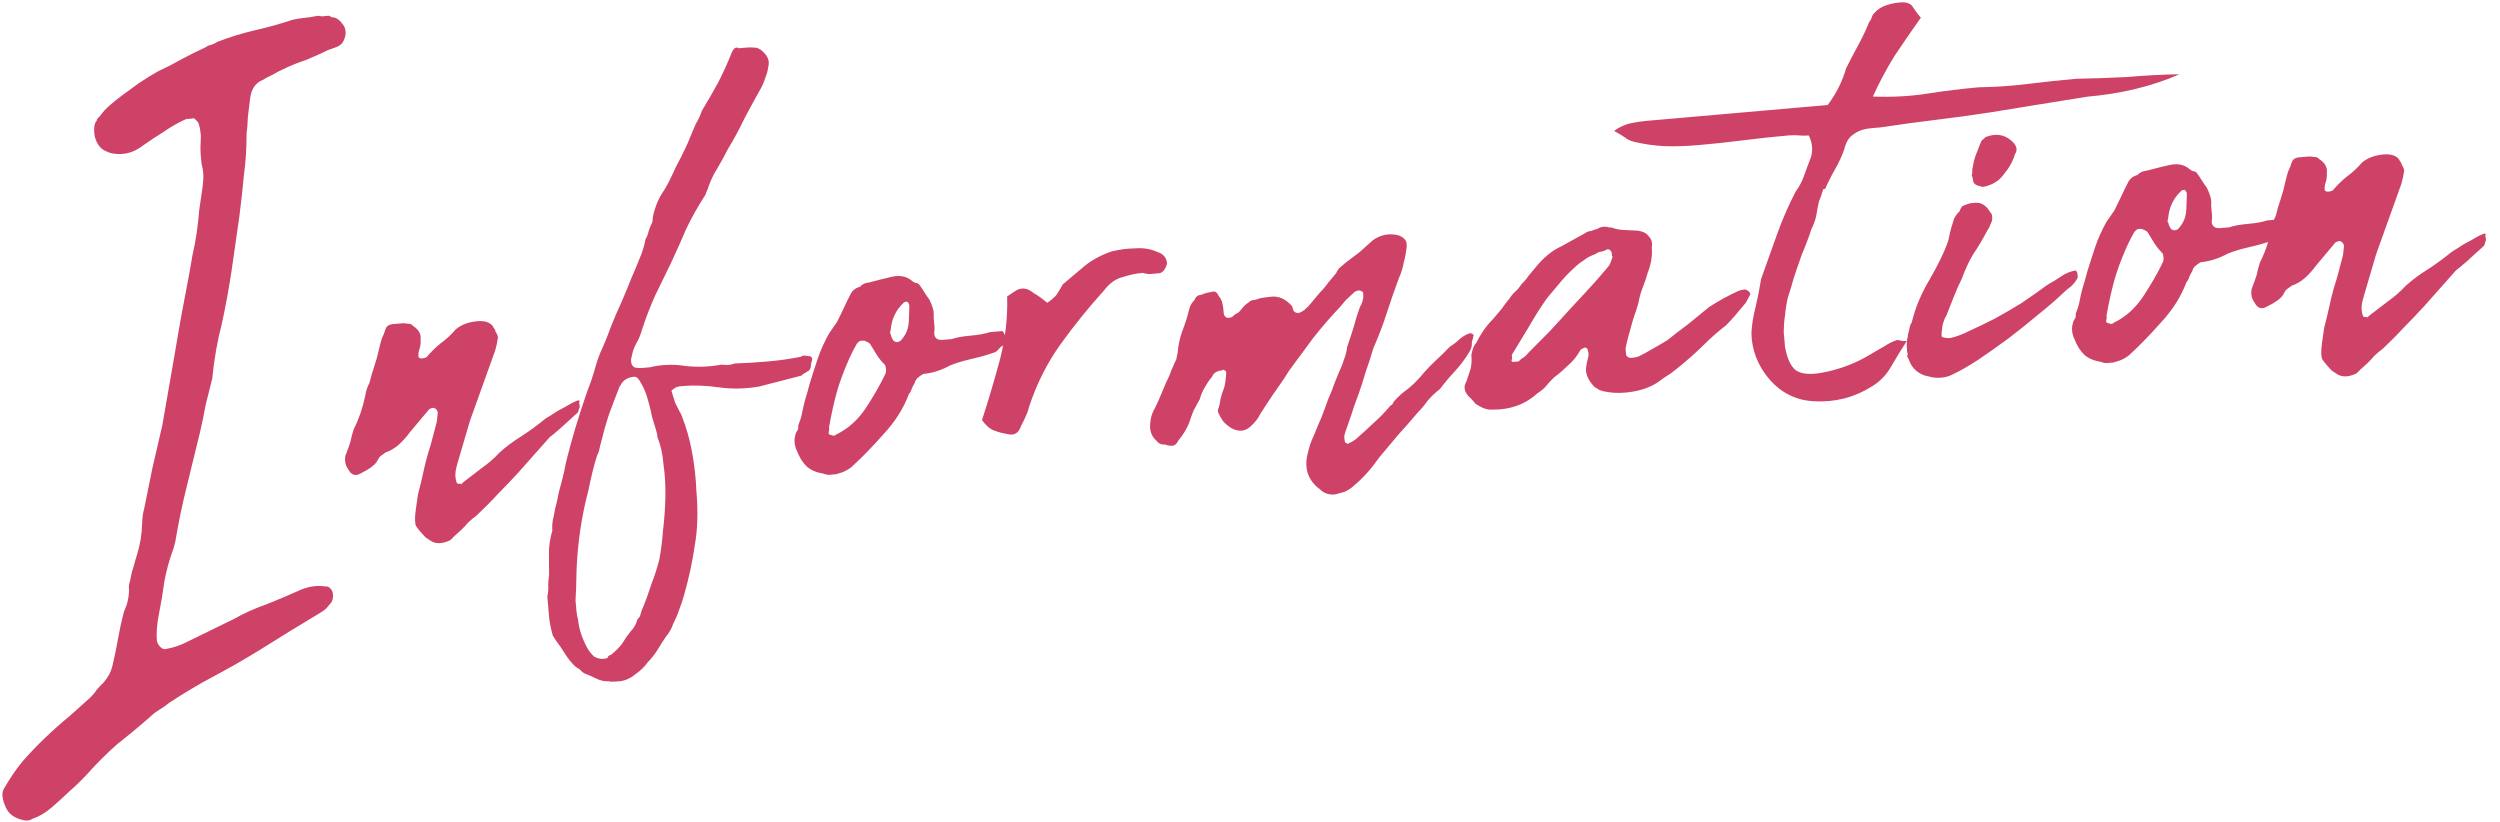 <svg width="149" height="49" viewBox="0 0 149 49" fill="none" xmlns="http://www.w3.org/2000/svg">
<path d="M18.907 0.946C18.978 0.939 19.068 0.949 19.178 0.976C19.32 0.963 19.462 0.951 19.604 0.938C19.677 0.968 19.734 0.998 19.772 1.031C19.843 1.025 19.916 1.036 19.99 1.065C20.138 1.124 20.273 1.237 20.395 1.405C20.514 1.538 20.581 1.693 20.596 1.87C20.612 2.048 20.574 2.23 20.483 2.416C20.425 2.564 20.31 2.682 20.139 2.768C20.035 2.813 19.845 2.883 19.567 2.979C19.122 3.197 18.675 3.397 18.226 3.579C17.774 3.726 17.326 3.908 16.88 4.125C16.673 4.215 16.468 4.322 16.265 4.447C16.058 4.537 15.853 4.644 15.649 4.769C15.201 4.952 14.95 5.349 14.896 5.961C14.853 6.287 14.811 6.63 14.771 6.991C14.764 7.313 14.739 7.637 14.696 7.962C14.699 8.82 14.646 9.647 14.537 10.443C14.464 11.235 14.374 12.047 14.268 12.879C14.113 13.965 13.957 15.051 13.802 16.136C13.644 17.187 13.45 18.24 13.221 19.297C13.087 19.809 12.973 20.337 12.877 20.882C12.782 21.426 12.706 21.987 12.649 22.564C12.515 23.076 12.383 23.606 12.252 24.154C12.157 24.698 12.043 25.244 11.913 25.792C11.651 26.887 11.388 27.964 11.123 29.024C10.858 30.084 10.632 31.176 10.445 32.3C10.392 32.519 10.352 32.666 10.322 32.74C10.091 33.368 9.915 34.009 9.794 34.663C9.708 35.314 9.602 35.948 9.478 36.567C9.353 37.185 9.311 37.725 9.351 38.186C9.361 38.293 9.425 38.412 9.543 38.545C9.662 38.677 9.791 38.72 9.93 38.672C10.352 38.599 10.769 38.456 11.179 38.241C11.625 38.023 12.07 37.806 12.516 37.588C12.961 37.37 13.407 37.152 13.853 36.935C14.534 36.553 15.222 36.243 15.916 36.004C16.607 35.729 17.296 35.436 17.984 35.126C18.468 34.94 18.927 34.882 19.362 34.951C19.575 34.933 19.728 35.044 19.821 35.287C19.875 35.496 19.856 35.694 19.765 35.881L19.474 36.228C19.409 36.306 19.309 36.386 19.173 36.469C17.917 37.222 16.662 37.993 15.408 38.782C14.526 39.324 13.641 39.831 12.753 40.301C11.865 40.772 10.982 41.296 10.103 41.874C9.902 42.034 9.7 42.177 9.497 42.302C9.293 42.427 9.109 42.568 8.944 42.726C8.314 43.281 7.664 43.821 6.995 44.344C6.364 44.899 5.756 45.507 5.17 46.165C4.844 46.516 4.497 46.85 4.132 47.168C3.802 47.483 3.455 47.799 3.089 48.117C2.724 48.435 2.333 48.666 1.917 48.809C1.749 48.931 1.499 48.935 1.167 48.821C0.726 48.681 0.434 48.403 0.29 47.986C0.108 47.538 0.096 47.199 0.255 46.971C0.628 46.331 0.992 45.798 1.348 45.374C2.16 44.445 3.1 43.541 4.167 42.661L5.36 41.592C5.525 41.434 5.654 41.28 5.748 41.129C5.878 40.974 6.025 40.819 6.19 40.661C6.449 40.352 6.618 40.034 6.696 39.705C6.827 39.158 6.94 38.612 7.035 38.067C7.131 37.523 7.245 36.994 7.379 36.482C7.438 36.334 7.496 36.186 7.555 36.038C7.61 35.855 7.648 35.672 7.668 35.492C7.691 35.347 7.696 35.204 7.684 35.062C7.671 34.92 7.695 34.775 7.753 34.627C7.776 34.482 7.814 34.3 7.866 34.081C7.951 33.823 8.019 33.585 8.072 33.366C8.156 33.108 8.225 32.87 8.277 32.651C8.33 32.432 8.367 32.25 8.39 32.105C8.436 31.815 8.463 31.509 8.471 31.186C8.478 30.864 8.523 30.556 8.604 30.263C8.755 29.535 8.917 28.734 9.091 27.861C9.297 26.95 9.492 26.111 9.675 25.344C9.961 23.71 10.223 22.204 10.46 20.825C10.693 19.411 10.971 17.885 11.292 16.249C11.341 15.994 11.401 15.65 11.47 15.215C11.575 14.777 11.66 14.322 11.726 13.852C11.792 13.381 11.842 12.93 11.876 12.498C11.942 12.028 11.998 11.648 12.044 11.358C12.11 10.887 12.134 10.546 12.115 10.333C12.096 10.12 12.062 9.926 12.011 9.752C11.995 9.575 11.978 9.38 11.959 9.167C11.941 8.954 11.945 8.596 11.973 8.093C11.948 7.81 11.912 7.598 11.864 7.46C11.854 7.353 11.792 7.251 11.676 7.154C11.596 7.054 11.522 7.025 11.454 7.066L11.082 7.099C10.6 7.32 10.158 7.573 9.754 7.859C9.347 8.109 8.941 8.376 8.538 8.662C7.969 9.105 7.357 9.266 6.703 9.144C6.558 9.121 6.373 9.048 6.148 8.925C5.919 8.766 5.754 8.512 5.652 8.164C5.586 7.812 5.596 7.525 5.684 7.303C5.749 7.226 5.78 7.17 5.777 7.134C5.806 7.06 5.855 7.002 5.922 6.961C6.113 6.694 6.325 6.461 6.558 6.262C6.791 6.063 7.042 5.862 7.31 5.66C7.646 5.416 7.982 5.172 8.318 4.928C8.69 4.681 9.063 4.452 9.437 4.24C9.919 4.02 10.38 3.783 10.823 3.529C11.301 3.273 11.78 3.035 12.261 2.814C12.362 2.734 12.465 2.689 12.571 2.68C12.71 2.632 12.847 2.566 12.983 2.483C13.709 2.205 14.44 1.98 15.176 1.808C15.947 1.634 16.697 1.425 17.427 1.182C17.672 1.125 17.901 1.087 18.114 1.069C18.362 1.047 18.626 1.006 18.907 0.946ZM27.581 28.764C27.95 28.481 28.318 28.199 28.687 27.916C29.09 27.631 29.456 27.313 29.783 26.963C30.18 26.606 30.617 26.282 31.092 25.99C31.599 25.66 32.069 25.315 32.502 24.955C32.638 24.872 32.774 24.789 32.909 24.705C33.077 24.583 33.247 24.479 33.418 24.393C33.589 24.306 33.743 24.221 33.878 24.138C34.014 24.055 34.185 23.968 34.392 23.879C34.531 23.831 34.571 23.881 34.512 24.029C34.557 24.132 34.565 24.221 34.535 24.295C34.506 24.369 34.478 24.461 34.452 24.57L33.409 25.519C33.309 25.6 33.193 25.699 33.06 25.818C32.96 25.898 32.86 25.979 32.76 26.059L30.905 28.151C30.514 28.578 30.105 29.008 29.677 29.438C29.286 29.866 28.859 30.296 28.396 30.73C28.229 30.852 28.062 30.991 27.897 31.149C27.768 31.303 27.62 31.459 27.455 31.616C27.323 31.735 27.19 31.854 27.058 31.973C26.961 32.088 26.878 32.167 26.81 32.209C26.329 32.43 25.936 32.428 25.63 32.205L25.346 32.015C25.07 31.718 24.89 31.501 24.806 31.365C24.723 31.23 24.713 30.909 24.776 30.403L24.91 29.48C25.043 28.968 25.161 28.475 25.263 28.001C25.364 27.528 25.5 27.034 25.669 26.518L26.032 25.146L26.091 24.605C26.079 24.463 25.999 24.363 25.851 24.304C25.744 24.313 25.657 24.339 25.589 24.381L24.424 25.769C24.233 26.036 24.005 26.288 23.74 26.526C23.507 26.725 23.252 26.873 22.974 26.968C22.874 27.049 22.79 27.11 22.722 27.151C22.654 27.193 22.589 27.27 22.528 27.383C22.44 27.605 22.209 27.822 21.834 28.033L21.476 28.226C21.169 28.395 20.929 28.309 20.756 27.967C20.595 27.766 20.537 27.503 20.58 27.178C20.697 26.882 20.798 26.605 20.882 26.347C20.931 26.093 20.998 25.837 21.083 25.579C21.236 25.28 21.369 24.964 21.483 24.633C21.597 24.301 21.692 23.953 21.767 23.589C21.813 23.299 21.898 23.041 22.021 22.816C22.099 22.488 22.196 22.158 22.31 21.826C22.424 21.494 22.518 21.146 22.594 20.782C22.646 20.563 22.7 20.362 22.755 20.178C22.846 19.992 22.919 19.807 22.975 19.623C23.03 19.44 23.182 19.337 23.43 19.315L23.962 19.269C24.069 19.259 24.177 19.268 24.286 19.294C24.428 19.282 24.539 19.325 24.62 19.426C24.961 19.646 25.11 19.919 25.067 20.244C25.082 20.422 25.062 20.602 25.007 20.786C24.948 20.934 24.927 21.097 24.942 21.274C24.984 21.342 25.058 21.371 25.164 21.362C25.271 21.352 25.358 21.327 25.426 21.285C25.685 20.977 25.964 20.702 26.265 20.461C26.601 20.217 26.899 19.941 27.158 19.633C27.491 19.353 27.923 19.19 28.455 19.144C28.845 19.11 29.139 19.191 29.334 19.388C29.376 19.456 29.418 19.524 29.459 19.592C29.498 19.624 29.52 19.676 29.527 19.747C29.652 19.95 29.7 20.089 29.67 20.163C29.624 20.453 29.573 20.69 29.518 20.874L28.009 25.08L27.266 27.612C27.126 28.053 27.104 28.412 27.199 28.69C27.209 28.796 27.267 28.845 27.373 28.835L27.479 28.826L27.484 28.879L27.581 28.764ZM32.62 35.561C32.646 35.451 32.668 35.289 32.684 35.073C32.663 34.824 32.677 34.573 32.726 34.318C32.721 33.854 32.718 33.408 32.716 32.979C32.714 32.55 32.782 32.097 32.919 31.621C32.894 31.337 32.922 31.049 33.004 30.756C33.05 30.465 33.114 30.174 33.195 29.881C33.268 29.481 33.359 29.098 33.47 28.731C33.578 28.328 33.668 27.927 33.74 27.528C34.057 26.249 34.444 24.946 34.899 23.62C34.984 23.362 35.085 23.085 35.202 22.789C35.316 22.457 35.414 22.145 35.495 21.852C35.603 21.449 35.748 21.061 35.93 20.688C36.108 20.279 36.269 19.872 36.413 19.466C36.617 18.948 36.825 18.465 37.036 18.018C37.244 17.535 37.451 17.034 37.656 16.516C37.805 16.181 37.953 15.829 38.099 15.458C38.278 15.05 38.404 14.645 38.476 14.246C38.57 14.095 38.628 13.947 38.651 13.802C38.707 13.618 38.765 13.47 38.827 13.357C38.889 13.245 38.913 13.117 38.901 12.976C39.025 12.357 39.246 11.819 39.564 11.363C39.752 11.06 39.921 10.742 40.07 10.407C40.219 10.072 40.387 9.736 40.572 9.398C40.724 9.099 40.875 8.782 41.025 8.447C41.171 8.077 41.319 7.724 41.468 7.389C41.624 7.126 41.744 6.865 41.829 6.607C42.172 6.041 42.498 5.476 42.806 4.913C43.111 4.315 43.381 3.719 43.615 3.127C43.644 3.053 43.691 2.977 43.756 2.9C43.856 2.82 43.945 2.812 44.022 2.877C44.2 2.861 44.359 2.847 44.501 2.835C44.678 2.819 44.857 2.822 45.038 2.842C45.218 2.861 45.408 2.988 45.607 3.221C45.806 3.453 45.865 3.716 45.783 4.009C45.763 4.19 45.709 4.391 45.622 4.613C45.566 4.797 45.493 4.982 45.402 5.169C45.062 5.77 44.723 6.39 44.385 7.027C44.083 7.661 43.761 8.261 43.417 8.827C43.203 9.239 42.987 9.633 42.77 10.01C42.549 10.351 42.367 10.724 42.224 11.13C42.198 11.239 42.154 11.351 42.093 11.463C42.066 11.573 42.021 11.666 41.956 11.743C41.548 12.386 41.193 13.025 40.891 13.659C40.624 14.29 40.325 14.96 39.994 15.668C39.692 16.302 39.374 16.955 39.04 17.628C38.741 18.297 38.479 18.982 38.254 19.68C38.173 19.973 38.054 20.252 37.898 20.516C37.775 20.741 37.69 20.999 37.644 21.289C37.612 21.327 37.602 21.417 37.614 21.559C37.63 21.737 37.712 21.855 37.86 21.913C38.04 21.933 38.184 21.938 38.29 21.929L38.716 21.892C39.416 21.723 40.128 21.697 40.853 21.812C41.575 21.892 42.288 21.865 42.991 21.732C43.316 21.775 43.583 21.752 43.789 21.662C44.466 21.639 45.124 21.599 45.763 21.543C46.436 21.484 47.09 21.392 47.722 21.265C47.822 21.184 47.964 21.172 48.148 21.227C48.36 21.209 48.441 21.309 48.388 21.528C48.356 21.567 48.331 21.694 48.314 21.91C48.288 22.019 48.224 22.096 48.12 22.141C48.052 22.183 47.985 22.225 47.917 22.266C47.881 22.27 47.831 22.31 47.766 22.387C47.347 22.495 46.928 22.603 46.508 22.711C46.089 22.82 45.669 22.928 45.25 23.036C44.44 23.178 43.637 23.195 42.841 23.086C42.081 22.974 41.328 22.95 40.583 23.015C40.477 23.024 40.372 23.052 40.269 23.096C40.201 23.138 40.117 23.199 40.017 23.279C40.017 23.279 40.042 23.366 40.093 23.541C40.141 23.679 40.191 23.836 40.242 24.01C40.328 24.181 40.414 24.352 40.501 24.524C40.584 24.659 40.627 24.745 40.631 24.78C40.906 25.471 41.112 26.204 41.252 26.978C41.391 27.752 41.474 28.495 41.501 29.208C41.609 30.449 41.58 31.542 41.412 32.486C41.28 33.427 41.064 34.429 40.764 35.492C40.682 35.785 40.583 36.079 40.465 36.376C40.381 36.633 40.262 36.912 40.11 37.211C40.025 37.469 39.886 37.713 39.691 37.945C39.533 38.173 39.375 38.419 39.22 38.683C39.032 38.985 38.823 39.254 38.593 39.488C38.402 39.755 38.155 39.991 37.851 40.197C37.518 40.476 37.137 40.617 36.708 40.618C36.495 40.637 36.352 40.632 36.278 40.602C36.03 40.624 35.756 40.559 35.457 40.406C35.344 40.344 35.14 40.255 34.843 40.138C34.731 40.076 34.634 39.995 34.554 39.895C34.441 39.834 34.347 39.77 34.269 39.706C34.035 39.476 33.834 39.225 33.667 38.954C33.501 38.683 33.316 38.413 33.114 38.145C33.072 38.077 33.031 38.009 32.989 37.941C32.95 37.909 32.928 37.857 32.922 37.786C32.817 37.402 32.752 37.068 32.727 36.785C32.699 36.465 32.663 36.057 32.62 35.561ZM34.302 35.789C34.324 36.037 34.342 36.25 34.358 36.427C34.373 36.605 34.407 36.781 34.458 36.955C34.501 37.452 34.673 37.99 34.974 38.572C35.061 38.743 35.202 38.927 35.398 39.124C35.662 39.28 35.933 39.31 36.21 39.214C36.236 39.105 36.303 39.045 36.409 39.036C36.742 38.757 36.972 38.522 37.098 38.332C37.254 38.069 37.413 37.84 37.574 37.647C37.772 37.451 37.911 37.207 37.993 36.914L38.138 36.74C38.191 36.521 38.262 36.318 38.353 36.132C38.529 35.687 38.687 35.245 38.827 34.803C39.002 34.359 39.157 33.881 39.291 33.369C39.389 32.86 39.464 32.281 39.514 31.634C39.597 30.947 39.645 30.264 39.657 29.584C39.669 28.904 39.631 28.263 39.542 27.663C39.487 27.025 39.369 26.499 39.19 26.086C39.174 25.909 39.143 25.75 39.095 25.612C39.047 25.473 38.972 25.229 38.87 24.881C38.803 24.529 38.719 24.179 38.617 23.831C38.512 23.447 38.376 23.119 38.21 22.848C38.078 22.573 37.942 22.442 37.8 22.454C37.41 22.489 37.138 22.655 36.986 22.955C36.989 22.99 36.973 23.009 36.937 23.012C36.703 23.605 36.485 24.178 36.283 24.732C36.114 25.247 35.964 25.778 35.833 26.326C35.778 26.509 35.739 26.674 35.715 26.819C35.689 26.928 35.645 27.039 35.584 27.152C35.388 27.777 35.217 28.471 35.069 29.234C34.664 30.735 34.428 32.329 34.361 34.014C34.354 34.337 34.346 34.659 34.339 34.981C34.328 35.268 34.316 35.538 34.302 35.789ZM55.697 19.495C55.706 19.601 55.699 19.727 55.676 19.872C55.701 20.156 55.873 20.284 56.192 20.256L56.724 20.209C57.002 20.113 57.371 20.045 57.832 20.005C58.329 19.961 58.716 19.892 58.994 19.796L59.739 19.731C59.816 19.796 59.857 19.863 59.864 19.934C60.024 20.135 60.02 20.296 59.852 20.418C59.826 20.527 59.779 20.603 59.711 20.645C59.676 20.648 59.626 20.688 59.561 20.765C59.431 20.919 59.331 21 59.26 21.006C58.88 21.146 58.426 21.275 57.9 21.393C57.41 21.507 56.992 21.633 56.647 21.771C56.101 22.069 55.562 22.241 55.03 22.287C54.962 22.329 54.894 22.371 54.826 22.413C54.794 22.451 54.744 22.491 54.676 22.533C54.611 22.61 54.564 22.686 54.535 22.76C54.538 22.795 54.523 22.832 54.491 22.871C54.397 23.022 54.337 23.152 54.311 23.262C54.281 23.336 54.234 23.411 54.17 23.489C53.851 24.339 53.349 25.133 52.663 25.872C52.012 26.608 51.406 27.233 50.843 27.747C50.613 27.982 50.271 28.155 49.816 28.266L49.444 28.299C49.337 28.308 49.21 28.283 49.062 28.225C48.627 28.155 48.292 28.006 48.057 27.776C47.823 27.547 47.635 27.241 47.495 26.861C47.453 26.793 47.431 26.741 47.428 26.706C47.332 26.428 47.326 26.16 47.411 25.903C47.437 25.793 47.483 25.7 47.547 25.623C47.577 25.549 47.587 25.459 47.577 25.352C47.694 25.056 47.764 24.835 47.787 24.69C47.886 24.181 47.992 23.761 48.106 23.429C48.184 23.101 48.308 22.679 48.478 22.164C48.562 21.906 48.647 21.648 48.732 21.391C48.817 21.133 48.919 20.874 49.039 20.613C49.159 20.353 49.281 20.11 49.404 19.884C49.563 19.656 49.722 19.428 49.88 19.199C50.033 18.9 50.169 18.62 50.29 18.359C50.41 18.099 50.546 17.819 50.699 17.519C50.822 17.294 51.006 17.153 51.251 17.096C51.381 16.941 51.57 16.853 51.818 16.832C52.202 16.727 52.639 16.617 53.13 16.502C53.62 16.388 54.02 16.46 54.328 16.719C54.405 16.784 54.481 16.831 54.555 16.86C54.626 16.854 54.7 16.883 54.777 16.948C54.899 17.116 55.002 17.268 55.085 17.404C55.168 17.539 55.271 17.691 55.393 17.859C55.479 18.03 55.548 18.203 55.599 18.377C55.647 18.516 55.662 18.694 55.646 18.909L55.697 19.495ZM52.806 21.999C52.794 21.858 52.768 21.77 52.73 21.738C52.534 21.541 52.373 21.34 52.248 21.137C52.123 20.933 51.998 20.73 51.873 20.526C51.831 20.458 51.737 20.395 51.589 20.337C51.55 20.304 51.46 20.294 51.318 20.307C51.247 20.313 51.163 20.374 51.066 20.49C50.91 20.753 50.758 21.053 50.608 21.387C50.28 22.131 50.034 22.796 49.871 23.382C49.708 23.968 49.554 24.661 49.41 25.46L49.423 25.619C49.394 25.694 49.383 25.766 49.389 25.837C49.431 25.905 49.487 25.936 49.558 25.929C49.67 25.991 49.759 25.983 49.824 25.906C50.544 25.557 51.141 25.023 51.614 24.302C52.087 23.581 52.474 22.904 52.776 22.27C52.806 22.196 52.816 22.106 52.806 21.999ZM54.188 18.179C54.181 18.108 54.14 18.04 54.063 17.976C53.921 17.988 53.851 18.012 53.855 18.047C53.392 18.481 53.136 19.022 53.085 19.67C53.056 19.744 53.044 19.816 53.05 19.887C53.089 19.919 53.111 19.971 53.117 20.042C53.121 20.078 53.164 20.163 53.247 20.299C53.324 20.363 53.398 20.393 53.469 20.387C53.576 20.377 53.661 20.334 53.726 20.257C53.823 20.141 53.903 20.027 53.964 19.914C54.087 19.689 54.154 19.433 54.165 19.146C54.176 18.859 54.186 18.572 54.197 18.285L54.188 18.179ZM58.526 25.038C58.921 23.823 59.279 22.613 59.603 21.405C59.923 20.162 60.064 18.916 60.026 17.668C60.262 17.505 60.448 17.381 60.584 17.298C60.755 17.211 60.913 17.18 61.058 17.203C61.239 17.223 61.425 17.314 61.618 17.475C61.843 17.599 62.11 17.79 62.419 18.049C62.655 17.885 62.837 17.726 62.967 17.572C63.093 17.382 63.218 17.175 63.341 16.949C63.807 16.551 64.256 16.172 64.689 15.813C65.158 15.45 65.688 15.171 66.278 14.977C66.769 14.862 67.228 14.804 67.657 14.803C68.118 14.762 68.553 14.831 68.962 15.01C69.329 15.121 69.528 15.354 69.559 15.708C69.448 16.076 69.287 16.268 69.074 16.287C68.896 16.302 68.737 16.317 68.595 16.329C68.453 16.341 68.29 16.32 68.107 16.264C67.681 16.302 67.26 16.392 66.844 16.536C66.46 16.641 66.107 16.904 65.787 17.325C64.874 18.334 64.02 19.392 63.223 20.498C62.426 21.605 61.801 22.839 61.349 24.201C61.296 24.42 61.225 24.623 61.134 24.809C61.075 24.958 60.984 25.144 60.861 25.369C60.721 25.811 60.45 25.977 60.047 25.87C59.757 25.823 59.501 25.756 59.279 25.669C59.021 25.584 58.77 25.374 58.526 25.038ZM68.545 25.501C68.54 25.037 68.632 24.654 68.82 24.352C68.973 24.052 69.122 23.717 69.268 23.347C69.415 22.977 69.564 22.642 69.717 22.343C69.772 22.159 69.831 22.011 69.892 21.899C69.951 21.75 70.025 21.583 70.116 21.396C70.113 21.361 70.138 21.234 70.19 21.015C70.224 20.583 70.312 20.164 70.456 19.758C70.631 19.314 70.771 18.873 70.876 18.435C70.928 18.216 71.037 18.027 71.202 17.87C71.257 17.686 71.391 17.585 71.604 17.567C71.811 17.477 72.003 17.425 72.18 17.409C72.387 17.32 72.537 17.396 72.629 17.638C72.787 17.803 72.881 18.063 72.912 18.418L72.935 18.683C72.944 18.79 73.005 18.874 73.118 18.936C73.263 18.959 73.386 18.93 73.486 18.85C73.55 18.773 73.668 18.691 73.84 18.604C73.904 18.527 73.985 18.431 74.082 18.315C74.18 18.199 74.296 18.1 74.432 18.017C74.496 17.939 74.582 17.896 74.688 17.887C74.795 17.878 74.9 17.85 75.003 17.806C75.142 17.758 75.371 17.72 75.69 17.692C76.183 17.613 76.629 17.806 77.027 18.272C77.037 18.378 77.062 18.465 77.104 18.533C77.223 18.666 77.368 18.689 77.539 18.602C77.607 18.561 77.675 18.519 77.742 18.477C77.807 18.4 77.873 18.341 77.941 18.299L78.67 17.431C78.867 17.235 79.029 17.042 79.155 16.853C79.317 16.66 79.479 16.467 79.641 16.274C79.699 16.126 79.778 16.012 79.879 15.931C80.011 15.813 80.128 15.713 80.228 15.633C80.496 15.431 80.764 15.229 81.033 15.026C81.298 14.789 81.563 14.551 81.828 14.313C82.232 14.028 82.669 13.918 83.14 13.984C83.465 14.027 83.692 14.168 83.82 14.407C83.836 14.585 83.843 14.673 83.843 14.673C83.803 15.034 83.743 15.361 83.661 15.654C83.615 15.944 83.517 16.256 83.368 16.591C83.108 17.293 82.865 17.994 82.64 18.692C82.415 19.391 82.153 20.075 81.855 20.745C81.718 21.221 81.563 21.7 81.39 22.179C81.253 22.656 81.099 23.134 80.926 23.614C80.78 23.984 80.651 24.353 80.54 24.72C80.427 25.052 80.298 25.42 80.155 25.826C80.158 25.862 80.145 25.916 80.115 25.99C80.122 26.061 80.128 26.132 80.134 26.203C80.146 26.345 80.188 26.413 80.259 26.407C80.301 26.475 80.354 26.47 80.419 26.393C80.49 26.387 80.609 26.323 80.777 26.201C81.142 25.883 81.49 25.566 81.82 25.252C82.185 24.934 82.53 24.582 82.854 24.196C82.886 24.157 82.92 24.137 82.955 24.134C82.988 24.095 83.019 24.039 83.048 23.965C83.307 23.656 83.588 23.399 83.892 23.194C84.192 22.953 84.472 22.678 84.731 22.37C84.99 22.061 85.268 21.769 85.566 21.492C85.863 21.216 86.143 20.942 86.405 20.668C86.609 20.543 86.793 20.402 86.958 20.245C87.123 20.087 87.326 19.962 87.569 19.87L87.675 19.86C87.823 19.919 87.865 19.987 87.8 20.064C87.806 20.135 87.793 20.189 87.761 20.228C87.764 20.264 87.751 20.318 87.722 20.392C87.74 20.605 87.686 20.806 87.56 20.996C87.31 21.411 87.022 21.794 86.695 22.144C86.368 22.494 86.077 22.842 85.821 23.186C85.553 23.388 85.306 23.624 85.079 23.894C84.888 24.161 84.694 24.392 84.496 24.588C84.108 25.051 83.718 25.497 83.326 25.924C82.97 26.348 82.598 26.792 82.21 27.255C81.734 27.94 81.229 28.502 80.695 28.942C80.53 29.099 80.345 29.223 80.138 29.312C79.964 29.363 79.772 29.416 79.562 29.47C79.207 29.501 78.913 29.402 78.678 29.172C77.99 28.66 77.734 27.986 77.911 27.148C78.013 26.675 78.14 26.288 78.292 25.989C78.439 25.619 78.587 25.266 78.736 24.931C78.882 24.561 79.027 24.173 79.17 23.768C79.32 23.433 79.451 23.1 79.565 22.768C79.712 22.398 79.86 22.045 80.009 21.71C80.064 21.527 80.121 21.361 80.18 21.213C80.235 21.029 80.273 20.847 80.293 20.667C80.436 20.261 80.563 19.875 80.674 19.508C80.782 19.105 80.907 18.701 81.051 18.295C81.145 18.144 81.203 17.996 81.226 17.851C81.255 17.777 81.262 17.651 81.247 17.474C81.241 17.403 81.183 17.354 81.073 17.328C80.999 17.299 80.928 17.305 80.86 17.347C80.79 17.353 80.722 17.395 80.657 17.472C80.492 17.629 80.343 17.767 80.211 17.886C80.114 18.002 80 18.137 79.871 18.291C79.314 18.876 78.779 19.495 78.264 20.148C77.784 20.797 77.305 21.447 76.826 22.096C76.67 22.36 76.497 22.625 76.306 22.892C76.147 23.121 75.988 23.349 75.829 23.577C75.703 23.767 75.577 23.957 75.45 24.147C75.356 24.298 75.246 24.468 75.12 24.658C75 24.919 74.807 25.168 74.542 25.406C74.212 25.721 73.822 25.755 73.371 25.508C73.182 25.382 73.027 25.252 72.908 25.12C72.787 24.952 72.681 24.764 72.591 24.558C72.579 24.416 72.59 24.343 72.626 24.34C72.681 24.157 72.719 23.975 72.739 23.794C72.791 23.575 72.861 23.355 72.949 23.132C73.008 22.984 73.052 22.677 73.083 22.209C73.076 22.138 73.036 22.088 72.962 22.059C72.924 22.026 72.888 22.03 72.856 22.068C72.537 22.096 72.333 22.221 72.245 22.443C72.084 22.636 71.941 22.845 71.818 23.07C71.691 23.26 71.587 23.502 71.506 23.795C71.382 24.02 71.259 24.245 71.136 24.471C71.048 24.693 70.962 24.933 70.877 25.19C70.731 25.56 70.512 25.919 70.221 26.266C70.162 26.414 70.064 26.512 69.925 26.56C69.747 26.576 69.585 26.554 69.437 26.496C69.224 26.514 69.056 26.44 68.934 26.272C68.703 26.077 68.573 25.821 68.545 25.501ZM96.844 23.401C96.383 23.441 95.933 23.409 95.495 23.304C95.421 23.275 95.347 23.246 95.273 23.217C95.196 23.152 95.121 23.105 95.046 23.076C94.693 22.713 94.519 22.353 94.523 21.995C94.54 21.78 94.576 21.58 94.631 21.396C94.687 21.213 94.691 21.052 94.643 20.913C94.63 20.771 94.553 20.706 94.411 20.718C94.379 20.757 94.345 20.778 94.309 20.781C94.274 20.784 94.24 20.805 94.208 20.844C93.99 21.22 93.766 21.508 93.533 21.707C93.368 21.864 93.219 22.002 93.086 22.121C92.954 22.24 92.803 22.36 92.635 22.482C92.471 22.64 92.307 22.815 92.145 23.008C92.016 23.162 91.849 23.302 91.646 23.427C90.918 24.098 90.018 24.427 88.944 24.414C88.66 24.439 88.329 24.325 87.949 24.072C87.789 23.871 87.651 23.723 87.535 23.626C87.259 23.328 87.215 23.028 87.403 22.726C87.487 22.468 87.572 22.21 87.657 21.953C87.706 21.698 87.718 21.429 87.693 21.145C87.769 20.781 87.856 20.559 87.957 20.479C88.109 20.18 88.265 19.916 88.423 19.688C88.582 19.459 88.776 19.228 89.006 18.993C89.168 18.8 89.33 18.607 89.492 18.415C89.65 18.186 89.811 17.976 89.972 17.783C90.067 17.631 90.18 17.497 90.312 17.378C90.445 17.259 90.574 17.105 90.701 16.915C90.866 16.757 90.995 16.603 91.089 16.452C91.219 16.298 91.348 16.143 91.478 15.989C91.96 15.375 92.493 14.935 93.078 14.669L94.459 13.905C94.559 13.825 94.68 13.779 94.822 13.766C94.96 13.718 95.099 13.671 95.238 13.623C95.442 13.498 95.672 13.477 95.93 13.562L96.036 13.553C96.258 13.641 96.495 13.691 96.746 13.705C97.033 13.716 97.303 13.728 97.554 13.742C97.915 13.782 98.158 13.903 98.283 14.107C98.44 14.272 98.494 14.482 98.445 14.736C98.489 15.233 98.408 15.74 98.203 16.258C98.121 16.552 98.022 16.846 97.905 17.142C97.788 17.439 97.706 17.732 97.66 18.022C97.605 18.205 97.549 18.389 97.494 18.572C97.436 18.72 97.379 18.886 97.323 19.07C97.242 19.363 97.16 19.656 97.078 19.949C96.997 20.242 96.931 20.516 96.882 20.77L96.915 21.143C96.918 21.178 96.958 21.229 97.035 21.293C97.109 21.323 97.182 21.334 97.253 21.328C97.43 21.312 97.57 21.282 97.674 21.237C97.948 21.106 98.221 20.957 98.492 20.79C98.799 20.621 99.088 20.452 99.36 20.286C99.76 19.965 100.179 19.642 100.615 19.318C101.049 18.958 101.466 18.618 101.866 18.297C102.441 17.925 103.021 17.606 103.606 17.341C103.709 17.296 103.832 17.267 103.973 17.255C104.044 17.249 104.118 17.278 104.196 17.343C104.273 17.407 104.314 17.475 104.321 17.546L104.043 18.053C103.849 18.284 103.655 18.516 103.461 18.747C103.266 18.979 103.071 19.192 102.873 19.388C102.405 19.751 101.973 20.128 101.578 20.52C101.184 20.912 100.77 21.288 100.337 21.648C100.104 21.847 99.853 22.047 99.585 22.25C99.314 22.416 99.044 22.601 98.776 22.803C98.268 23.133 97.625 23.333 96.844 23.401ZM96.069 15.158C96.051 14.945 95.953 14.847 95.775 14.862C95.64 14.946 95.519 14.992 95.412 15.001C95.306 15.011 95.203 15.056 95.102 15.136C94.825 15.232 94.586 15.36 94.385 15.52C94.182 15.645 93.981 15.806 93.784 16.002C93.519 16.239 93.257 16.512 92.998 16.821C92.739 17.13 92.48 17.438 92.221 17.747C91.839 18.281 91.478 18.849 91.137 19.45C90.793 20.016 90.45 20.583 90.106 21.149L90.125 21.362C90.096 21.436 90.082 21.49 90.085 21.526C90.121 21.523 90.14 21.539 90.143 21.575L90.516 21.542C90.613 21.426 90.713 21.346 90.816 21.301C90.917 21.221 91.015 21.123 91.112 21.007C91.539 20.577 91.966 20.146 92.393 19.715C92.817 19.25 93.225 18.803 93.617 18.375C93.976 17.986 94.319 17.617 94.645 17.267C95.005 16.878 95.346 16.491 95.67 16.105C95.767 15.989 95.848 15.893 95.912 15.815C95.974 15.703 96.033 15.555 96.088 15.371C96.117 15.297 96.114 15.262 96.079 15.265C96.076 15.229 96.073 15.194 96.069 15.158ZM108.415 11.987C108.363 12.206 108.313 12.461 108.267 12.751C108.221 13.041 108.122 13.335 107.969 13.635C107.8 14.15 107.611 14.649 107.403 15.132C107.231 15.612 107.06 16.109 106.891 16.624C106.783 17.027 106.672 17.394 106.558 17.726C106.479 18.054 106.422 18.417 106.385 18.813C106.339 19.103 106.314 19.427 106.309 19.785C106.337 20.104 106.364 20.406 106.388 20.689C106.521 21.393 106.741 21.856 107.046 22.079C107.387 22.3 107.909 22.343 108.612 22.21C109.667 22.011 110.636 21.64 111.518 21.098C111.789 20.932 112.044 20.784 112.283 20.656C112.519 20.493 112.776 20.363 113.053 20.267C113.124 20.261 113.197 20.272 113.271 20.302C113.38 20.328 113.506 20.335 113.648 20.322C113.301 20.853 112.988 21.363 112.709 21.852C112.431 22.341 112.054 22.732 111.579 23.023C110.529 23.687 109.375 23.985 108.118 23.916C107.077 23.864 106.2 23.44 105.487 22.645C104.771 21.814 104.403 20.881 104.384 19.846C104.412 19.343 104.493 18.836 104.627 18.324C104.757 17.776 104.869 17.212 104.961 16.632C105.277 15.747 105.593 14.861 105.908 13.976C106.224 13.09 106.596 12.236 107.024 11.412C107.248 11.106 107.416 10.788 107.53 10.456C107.644 10.124 107.775 9.774 107.921 9.403C108.061 8.962 108.022 8.519 107.804 8.073C107.592 8.092 107.395 8.091 107.215 8.071C107.034 8.051 106.82 8.052 106.571 8.074C105.72 8.148 104.835 8.244 103.916 8.36C103.032 8.473 102.129 8.57 101.207 8.65C100.533 8.709 99.891 8.73 99.282 8.712C98.673 8.693 98.04 8.606 97.382 8.449C97.163 8.396 96.977 8.306 96.822 8.176C96.633 8.05 96.425 7.925 96.2 7.802C96.536 7.558 96.88 7.403 97.231 7.336C97.548 7.273 97.848 7.229 98.131 7.204L107.656 6.37L108.933 6.259C109.444 5.571 109.809 4.842 110.028 4.072C110.271 3.586 110.516 3.118 110.763 2.667C111.009 2.217 111.22 1.769 111.396 1.325C111.461 1.248 111.508 1.172 111.537 1.098C111.563 0.989 111.609 0.895 111.673 0.818C111.868 0.587 112.104 0.423 112.381 0.327C112.659 0.232 112.939 0.171 113.223 0.147C113.613 0.112 113.871 0.197 113.996 0.401C114.121 0.604 114.283 0.822 114.482 1.055C113.941 1.817 113.418 2.578 112.912 3.337C112.442 4.093 112.013 4.899 111.623 5.755C112.77 5.798 113.855 5.739 114.878 5.578C115.9 5.417 116.926 5.291 117.955 5.201C118.919 5.189 119.896 5.121 120.886 4.999C121.876 4.876 122.832 4.775 123.754 4.694C124.754 4.678 125.769 4.643 126.801 4.588C127.83 4.498 128.861 4.444 129.896 4.425C128.279 5.138 126.441 5.585 124.384 5.765C123.397 5.923 122.428 6.079 121.476 6.234C120.56 6.385 119.609 6.54 118.622 6.698C117.564 6.862 116.486 7.01 115.39 7.141C114.293 7.273 113.198 7.423 112.105 7.59L111.52 7.641C111.094 7.678 110.747 7.798 110.479 8C110.207 8.167 110.019 8.469 109.915 8.907C109.772 9.313 109.591 9.704 109.374 10.08C109.157 10.457 108.959 10.85 108.78 11.258L108.674 11.268C108.615 11.416 108.573 11.544 108.547 11.654C108.517 11.728 108.474 11.839 108.415 11.987ZM113.69 20.051C113.742 19.831 113.781 19.667 113.808 19.558C113.831 19.413 113.875 19.302 113.939 19.224C114.149 18.348 114.503 17.495 115.002 16.665C115.498 15.8 115.847 15.09 116.049 14.536C116.108 14.388 116.148 14.242 116.171 14.097C116.194 13.952 116.234 13.787 116.289 13.604C116.345 13.42 116.4 13.237 116.455 13.053C116.546 12.866 116.658 12.714 116.791 12.595C116.846 12.411 116.925 12.297 117.029 12.252C117.132 12.207 117.271 12.16 117.445 12.109L117.605 12.095C118.027 12.022 118.365 12.207 118.618 12.649C118.734 12.746 118.767 12.922 118.718 13.177C118.601 13.473 118.51 13.66 118.445 13.737C118.17 14.261 117.889 14.733 117.604 15.151C117.354 15.566 117.129 16.05 116.927 16.604C116.774 16.903 116.61 17.275 116.435 17.719C116.259 18.164 116.113 18.534 115.996 18.83C115.931 18.907 115.858 19.092 115.776 19.386C115.73 19.675 115.712 19.874 115.721 19.98C115.692 20.054 115.75 20.103 115.895 20.126C116.04 20.149 116.148 20.157 116.219 20.151C116.535 20.088 116.916 19.947 117.361 19.729C117.842 19.509 118.34 19.268 118.853 19.009C119.399 18.711 119.943 18.395 120.486 18.062C121.025 17.693 121.547 17.326 122.052 16.96C122.358 16.79 122.63 16.623 122.866 16.46C123.101 16.296 123.377 16.183 123.694 16.119C123.768 16.148 123.811 16.234 123.823 16.376L123.837 16.536C123.746 16.722 123.618 16.894 123.454 17.052C123.285 17.174 123.119 17.313 122.954 17.471C122.592 17.824 122.11 18.242 121.509 18.723C120.943 19.201 120.342 19.683 119.705 20.168C119.101 20.614 118.495 21.042 117.887 21.453C117.312 21.825 116.836 22.099 116.458 22.275C116.083 22.486 115.661 22.559 115.19 22.493L114.697 22.375C114.218 22.203 113.903 21.873 113.753 21.385C113.673 21.285 113.649 21.216 113.681 21.177C113.714 21.139 113.707 21.068 113.663 20.964C113.638 20.681 113.637 20.466 113.66 20.321C113.654 20.25 113.665 20.178 113.695 20.104C113.724 20.03 113.722 20.012 113.69 20.051ZM117.514 10.441C117.543 10.367 117.554 10.294 117.548 10.223C117.539 10.117 117.549 10.027 117.578 9.952C117.624 9.662 117.691 9.406 117.779 9.184C117.867 8.962 117.955 8.74 118.042 8.518C118.072 8.444 118.102 8.387 118.135 8.349C118.203 8.307 118.269 8.248 118.334 8.171C118.921 7.941 119.427 8.004 119.851 8.36C120.199 8.651 120.277 8.93 120.086 9.197C119.978 9.6 119.746 10.013 119.39 10.437C119.134 10.781 118.761 11.011 118.27 11.125C118.2 11.131 118.146 11.136 118.111 11.139C118.072 11.107 118.035 11.092 118 11.095C117.745 11.046 117.61 10.933 117.595 10.755C117.585 10.649 117.558 10.544 117.514 10.441ZM131.836 12.833C131.845 12.94 131.838 13.066 131.815 13.21C131.84 13.494 132.012 13.622 132.331 13.594L132.863 13.548C133.141 13.452 133.51 13.384 133.971 13.344C134.468 13.3 134.855 13.23 135.133 13.135L135.878 13.07C135.955 13.134 135.996 13.202 136.003 13.273C136.163 13.473 136.159 13.635 135.991 13.757C135.965 13.866 135.918 13.942 135.85 13.983C135.815 13.986 135.765 14.027 135.7 14.104C135.571 14.258 135.47 14.338 135.399 14.345C135.019 14.485 134.565 14.614 134.039 14.732C133.549 14.846 133.131 14.972 132.786 15.109C132.24 15.407 131.701 15.58 131.169 15.626C131.101 15.668 131.033 15.71 130.965 15.751C130.933 15.79 130.883 15.83 130.815 15.872C130.75 15.949 130.703 16.024 130.674 16.098C130.677 16.134 130.662 16.171 130.63 16.209C130.536 16.361 130.476 16.491 130.45 16.601C130.42 16.674 130.373 16.75 130.309 16.827C129.99 17.677 129.488 18.472 128.802 19.211C128.151 19.947 127.545 20.572 126.982 21.086C126.752 21.32 126.41 21.493 125.955 21.605L125.583 21.637C125.476 21.646 125.349 21.622 125.201 21.563C124.766 21.494 124.431 21.345 124.196 21.115C123.962 20.885 123.774 20.58 123.634 20.199C123.592 20.131 123.57 20.08 123.567 20.044C123.471 19.767 123.465 19.499 123.55 19.241C123.576 19.132 123.622 19.039 123.686 18.962C123.716 18.887 123.726 18.797 123.716 18.691C123.833 18.395 123.903 18.174 123.926 18.029C124.025 17.52 124.131 17.1 124.245 16.768C124.324 16.439 124.447 16.018 124.617 15.502C124.702 15.245 124.786 14.987 124.871 14.729C124.956 14.472 125.058 14.213 125.178 13.952C125.298 13.691 125.42 13.448 125.543 13.223C125.702 12.995 125.861 12.766 126.02 12.538C126.172 12.239 126.308 11.959 126.429 11.698C126.549 11.437 126.685 11.157 126.838 10.858C126.961 10.633 127.145 10.492 127.39 10.434C127.52 10.28 127.709 10.192 127.957 10.17C128.341 10.065 128.778 9.956 129.269 9.841C129.759 9.727 130.159 9.799 130.467 10.058C130.544 10.123 130.62 10.17 130.694 10.199C130.765 10.193 130.839 10.222 130.916 10.287C131.038 10.455 131.141 10.607 131.224 10.742C131.307 10.878 131.41 11.03 131.532 11.198C131.618 11.369 131.687 11.542 131.738 11.716C131.786 11.855 131.802 12.032 131.785 12.248L131.836 12.833ZM128.945 15.338C128.933 15.196 128.907 15.109 128.869 15.077C128.673 14.879 128.512 14.679 128.387 14.476C128.262 14.272 128.137 14.068 128.012 13.865C127.971 13.797 127.876 13.734 127.728 13.675C127.689 13.643 127.599 13.633 127.457 13.645C127.386 13.652 127.302 13.713 127.205 13.828C127.049 14.092 126.897 14.391 126.747 14.726C126.419 15.47 126.173 16.135 126.01 16.721C125.847 17.307 125.693 18 125.549 18.799L125.563 18.958C125.533 19.032 125.522 19.105 125.528 19.176C125.57 19.244 125.626 19.274 125.697 19.268C125.81 19.33 125.898 19.322 125.963 19.245C126.683 18.896 127.28 18.361 127.753 17.641C128.226 16.92 128.613 16.243 128.915 15.609C128.945 15.535 128.955 15.444 128.945 15.338ZM130.327 11.518C130.321 11.447 130.279 11.379 130.202 11.314C130.06 11.327 129.99 11.351 129.994 11.386C129.531 11.82 129.275 12.361 129.224 13.008C129.195 13.082 129.183 13.155 129.189 13.226C129.228 13.258 129.25 13.31 129.257 13.381C129.26 13.416 129.303 13.502 129.386 13.637C129.463 13.702 129.538 13.732 129.608 13.725C129.715 13.716 129.8 13.673 129.865 13.596C129.962 13.48 130.042 13.366 130.103 13.253C130.227 13.028 130.294 12.772 130.304 12.485C130.315 12.198 130.325 11.911 130.336 11.624L130.327 11.518ZM141.192 18.824C141.561 18.541 141.929 18.259 142.298 17.977C142.702 17.691 143.067 17.373 143.394 17.023C143.791 16.666 144.228 16.342 144.703 16.05C145.21 15.72 145.68 15.375 146.113 15.016C146.249 14.932 146.385 14.849 146.52 14.766C146.688 14.644 146.858 14.54 147.029 14.453C147.2 14.367 147.354 14.282 147.489 14.198C147.625 14.115 147.796 14.028 148.003 13.939C148.142 13.891 148.182 13.941 148.123 14.089C148.168 14.193 148.176 14.281 148.147 14.355C148.117 14.429 148.09 14.521 148.063 14.631L147.02 15.58C146.92 15.66 146.804 15.759 146.671 15.878C146.571 15.959 146.471 16.039 146.371 16.119L144.516 18.211C144.125 18.639 143.716 19.068 143.289 19.498C142.897 19.926 142.47 20.356 142.008 20.79C141.84 20.912 141.673 21.052 141.508 21.209C141.379 21.363 141.231 21.519 141.066 21.677C140.934 21.795 140.801 21.914 140.669 22.033C140.572 22.149 140.489 22.227 140.421 22.269C139.94 22.49 139.547 22.489 139.241 22.265L138.957 22.076C138.681 21.778 138.501 21.561 138.417 21.426C138.334 21.29 138.324 20.969 138.387 20.463L138.521 19.54C138.654 19.028 138.772 18.535 138.874 18.062C138.975 17.588 139.111 17.094 139.28 16.579L139.643 15.207L139.702 14.665C139.69 14.523 139.61 14.423 139.462 14.364C139.355 14.374 139.268 14.399 139.2 14.441L138.035 15.83C137.844 16.097 137.616 16.349 137.351 16.587C137.118 16.786 136.863 16.933 136.585 17.029C136.485 17.109 136.401 17.17 136.333 17.212C136.265 17.253 136.2 17.331 136.139 17.443C136.051 17.665 135.82 17.882 135.445 18.094L135.087 18.286C134.78 18.456 134.54 18.369 134.367 18.027C134.206 17.827 134.148 17.564 134.191 17.238C134.308 16.942 134.409 16.665 134.493 16.408C134.543 16.153 134.61 15.897 134.694 15.639C134.847 15.34 134.98 15.025 135.094 14.693C135.208 14.361 135.303 14.014 135.378 13.649C135.424 13.359 135.509 13.102 135.632 12.877C135.711 12.548 135.807 12.218 135.921 11.886C136.035 11.555 136.129 11.207 136.205 10.843C136.257 10.624 136.311 10.422 136.366 10.239C136.457 10.052 136.53 9.867 136.586 9.683C136.641 9.5 136.793 9.397 137.041 9.376L137.574 9.329C137.68 9.32 137.788 9.328 137.897 9.354C138.039 9.342 138.15 9.386 138.231 9.486C138.572 9.706 138.721 9.979 138.678 10.305C138.693 10.482 138.673 10.662 138.618 10.846C138.559 10.994 138.538 11.157 138.553 11.334C138.595 11.402 138.669 11.431 138.775 11.422C138.882 11.413 138.969 11.387 139.037 11.346C139.296 11.037 139.575 10.762 139.876 10.521C140.212 10.278 140.51 10.001 140.769 9.693C141.102 9.413 141.534 9.251 142.066 9.204C142.456 9.17 142.75 9.251 142.946 9.449C142.987 9.517 143.029 9.584 143.071 9.652C143.109 9.685 143.132 9.736 143.138 9.807C143.263 10.011 143.311 10.15 143.281 10.224C143.235 10.514 143.184 10.75 143.129 10.934L141.621 15.141L140.877 17.672C140.737 18.113 140.715 18.473 140.81 18.75C140.82 18.857 140.878 18.905 140.984 18.896L141.09 18.887L141.095 18.94L141.192 18.824Z" fill="#CF4267"/>
</svg>
